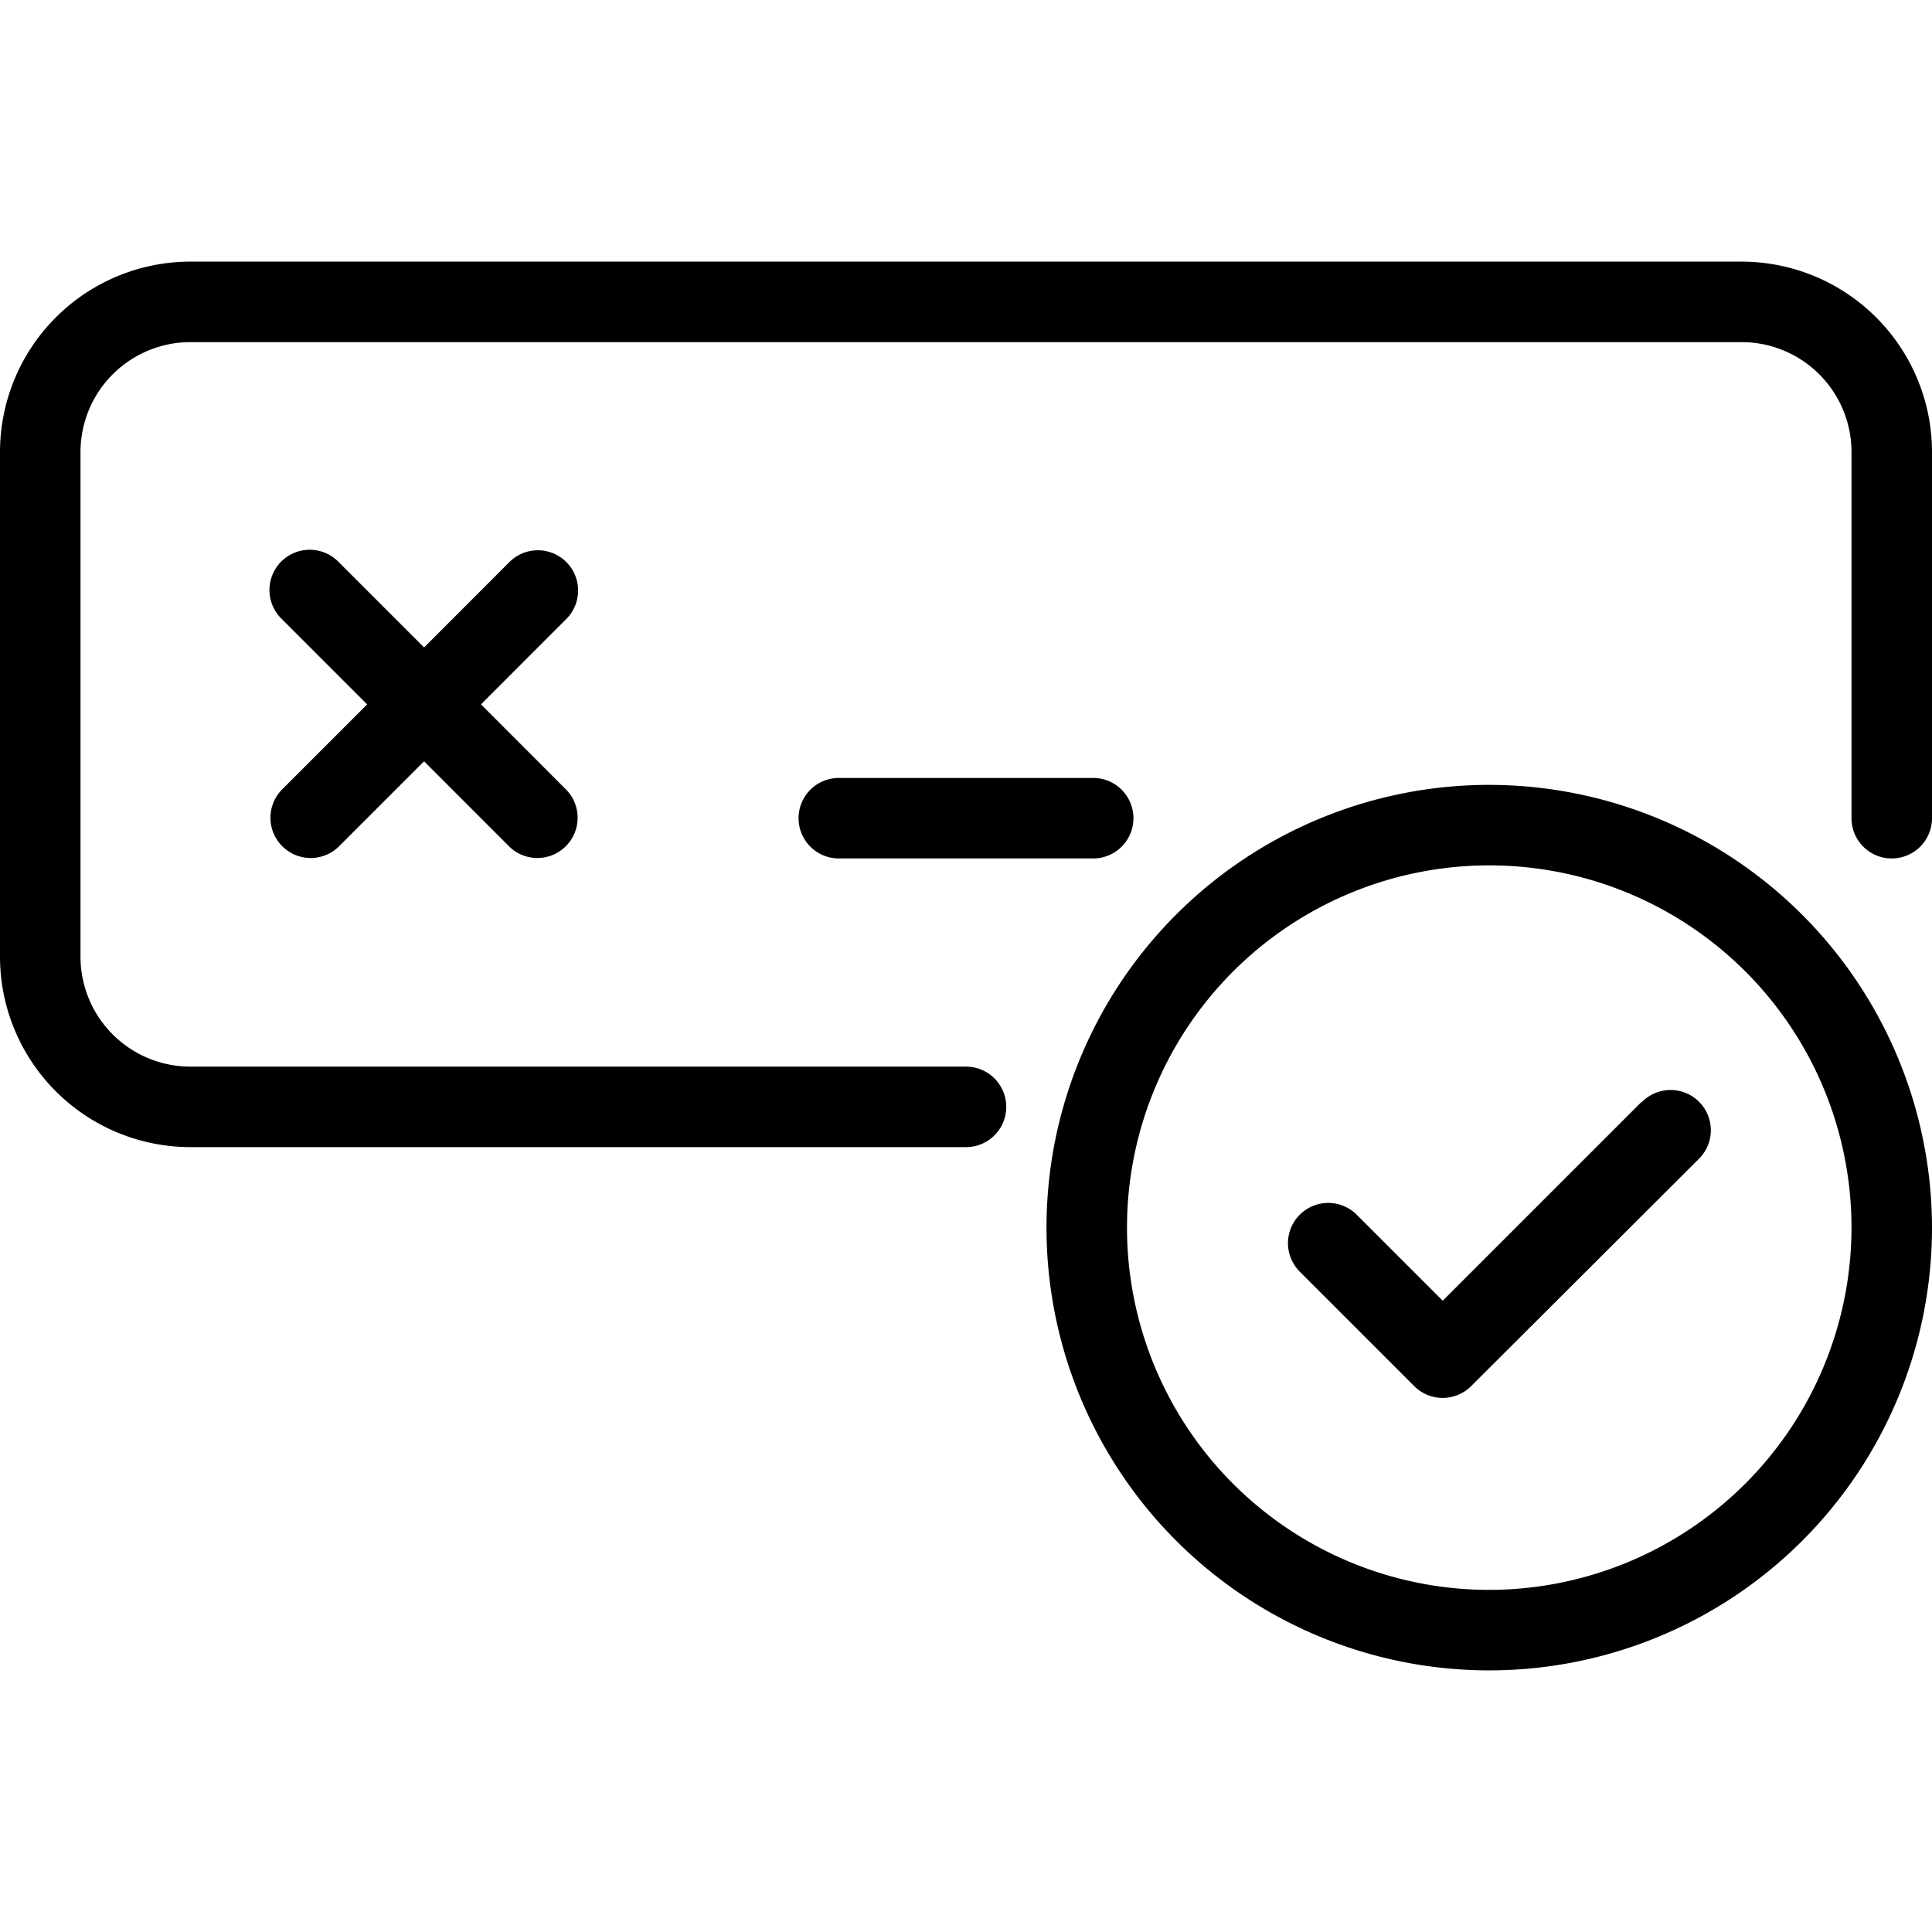 <svg xmlns="http://www.w3.org/2000/svg" version="1.1" xmlns:xlink="http://www.w3.org/1999/xlink" xmlns:svgjs="http://svgjs.com/svgjs" width="512" height="512" x="0" y="0" viewBox="0 0 24 24" style="enable-background:new 0 0 512 512" xml:space="preserve" class=""><g><path d="M24 5.614v4.55a.5.5 0 1 1-1 0v-4.55a1.366 1.366 0 0 0-1.364-1.364H2.364A1.366 1.366 0 0 0 1 5.614v6.272a1.366 1.366 0 0 0 1.364 1.364H12a.5.5 0 0 1 0 1H2.364A2.367 2.367 0 0 1 0 11.886V5.614A2.367 2.367 0 0 1 2.364 3.25h19.272A2.367 2.367 0 0 1 24 5.614zM7.035 6.982a.5.5 0 0 0-.707 0l-1.06 1.061-1.061-1.061a.5.5 0 1 0-.707.707L4.561 8.75 3.5 9.811a.5.5 0 0 0 .707.707l1.061-1.061 1.06 1.061a.5.5 0 0 0 .707-.707L5.975 8.75l1.06-1.061a.5.5 0 0 0 0-.707zm7.045 3.182a.5.5 0 0 0-.5-.5h-3.16a.5.5 0 0 0 0 1h3.16a.5.5 0 0 0 .5-.5zM24 15.25a5.5 5.5 0 1 1-5.5-5.5 5.507 5.507 0 0 1 5.5 5.5zm-1 0a4.5 4.5 0 1 0-4.5 4.5 4.505 4.505 0 0 0 4.5-4.5zm-2.612-1.558-2.466 2.466-1.068-1.068a.5.5 0 0 0-.708.707l1.422 1.422a.5.5 0 0 0 .707 0L21.1 14.4a.5.5 0 1 0-.707-.707z" fill="#000000" data-original="#000000" class=""></path></g></svg>